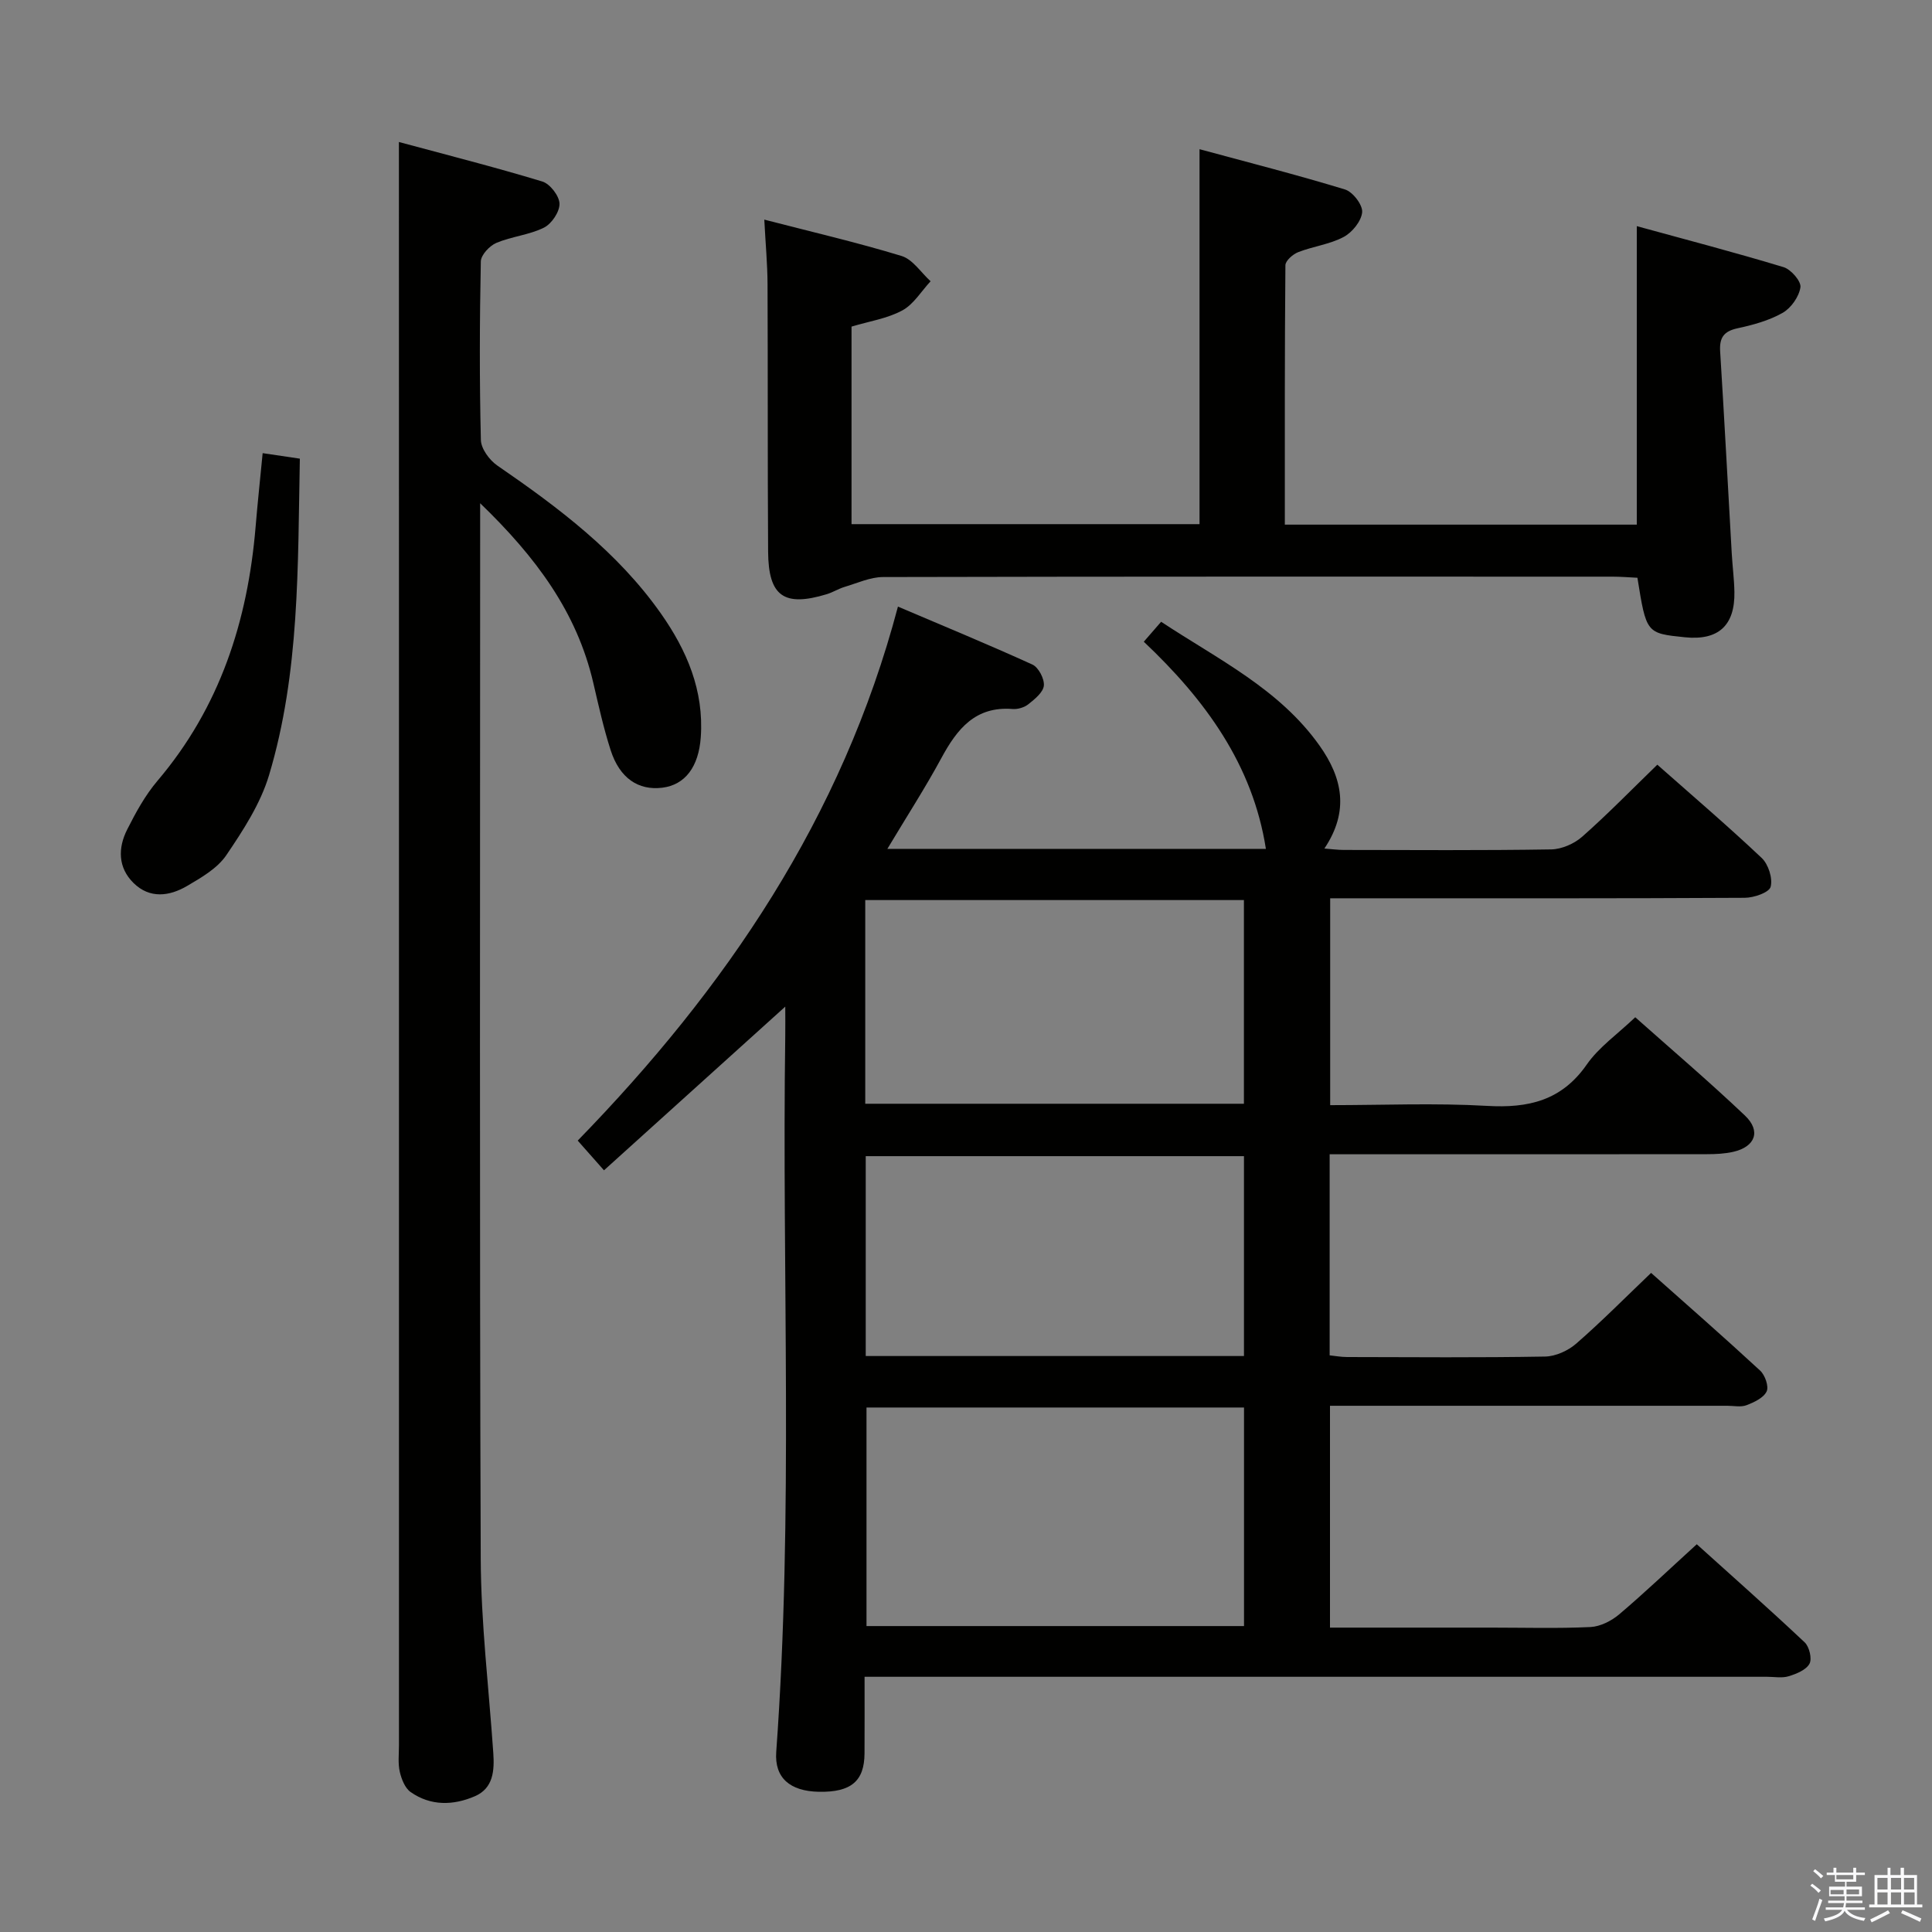 <svg enable-background="new 0 0 400 400" viewBox="0 0 400 400" xmlns="http://www.w3.org/2000/svg"><rect x="0" y="0" width="400" height="400" fill="#808080" stroke="none"/><path d="m374.8 390.4.4-.4c.7.5 1.3 1 1.8 1.4l-.5.5c-.5-.6-1.1-1.1-1.7-1.5zm1 7.3-.6-.3c.5-1.4 1.1-2.8 1.5-4.3.2.1.4.2.6.3-.5 1.3-1 2.8-1.5 4.3zm-.4-10.3.4-.4c.4.3 1 .8 1.7 1.4l-.5.5c-.4-.5-1-1-1.6-1.5zm2.5.3h1.7v-1h.6v1h3.5v-1h.6v1h1.8v.5h-1.8v1.4h-2v1h3.2v2h-3.2v.9h3.3v.5h-3.4c0 .3-.1.6-.1.9h4v.5h-3.7c.7.9 1.9 1.5 3.8 1.7-.1.2-.2.4-.3.6-2.1-.4-3.5-1.1-4-2.1-.4 1-1.8 1.7-4 2.2-.1-.2-.2-.4-.3-.6 2.1-.4 3.4-1 3.8-1.8h-3.4v-.5h3.6c.1-.3.1-.6.2-.9h-3.3v-.5h3.4c0-.3 0-.6 0-.9h-3.2v-2h3.3v-1h-2.1v-1.4h-1.7v-.5zm1.1 3.5v1h2.7c0-.3 0-.4 0-.4 0-.1 0-.2 0-.2 0-.1 0-.2 0-.3h-2.7zm1.2-3v.9h3.5v-.9zm4.7 3h-2.6v.6.4h2.6z" fill="#fafafb"/><path d="m393.6 386.7h.6v1.5h2.7v6.1h1.1v.6h-11v-.6h1.1v-6.1h2.7v-1.5h.6v1.5h2.1v-1.5zm-2.7 8.8.4.6c-1.2.6-2.5 1.3-3.8 1.9-.1-.2-.2-.4-.3-.6 1.2-.6 2.5-1.2 3.7-1.9zm-2.2-6.7v2.4h2.1v-2.4zm0 3v2.5h2.1v-2.5zm2.8-3v2.4h2.1v-2.4zm0 3v2.5h2.1v-2.5zm6 6.1c-1.4-.7-2.7-1.3-3.9-1.8l.3-.6c1.5.6 2.7 1.2 3.9 1.7zm-1.2-9.1h-2.1v2.4h2.1zm-2.1 3v2.5h2.2v-2.5z" fill="#fafafb"/><g fill="#010100"><path d="m125.05 242.3c-2.11-2.38-3.64-4.11-5.44-6.15 30.62-31.46 54.73-66.77 66.3-110.56 9.15 3.9 18.57 7.78 27.84 12 1.26.58 2.5 2.94 2.37 4.35-.13 1.39-1.87 2.8-3.19 3.85-.84.67-2.2 1.09-3.28 1-7.73-.61-11.5 4.15-14.75 10.16-3.37 6.23-7.23 12.19-11.18 18.8h78.37c-2.72-17.41-12.54-30.86-25.28-42.89 1.26-1.45 2.29-2.63 3.59-4.13 11.73 7.76 24.46 13.87 32.81 25.66 4.7 6.64 6.2 13.52.99 21.29 1.57.12 2.77.29 3.97.29 14.33.02 28.66.12 42.99-.11 2.19-.04 4.78-1.18 6.44-2.65 5.23-4.62 10.12-9.64 15.53-14.89 7.04 6.23 14.49 12.59 21.6 19.3 1.39 1.31 2.33 4.24 1.86 5.99-.32 1.18-3.46 2.26-5.35 2.27-26.49.15-52.99.1-79.48.1-1.99 0-3.98 0-6.36 0v42.83c10.9 0 21.71-.47 32.46.15 8.58.5 15.46-1.08 20.67-8.57 2.5-3.59 6.34-6.26 10.03-9.78 7.46 6.64 15.28 13.29 22.71 20.35 3.38 3.21 2.14 6.46-2.4 7.51-1.76.4-3.62.49-5.43.49-24.16.03-48.32.02-72.48.02-1.8 0-3.59 0-5.67 0v41.63c1.11.11 2.36.35 3.62.35 13.66.03 27.33.14 40.99-.1 2.18-.04 4.75-1.21 6.43-2.67 5.25-4.57 10.16-9.54 15.51-14.65 7.3 6.49 15.04 13.26 22.58 20.23 1.01.93 1.84 3.29 1.34 4.32-.64 1.33-2.59 2.24-4.16 2.84-1.17.45-2.63.12-3.97.12-25.49 0-50.99 0-76.48 0-1.81 0-3.62 0-5.79 0v45.93h33.44c6.83 0 13.67.2 20.49-.12 2.04-.1 4.34-1.27 5.94-2.62 5.32-4.51 10.38-9.34 16.07-14.52 6.96 6.28 14.76 13.18 22.34 20.31.96.91 1.56 3.41.99 4.44-.7 1.28-2.71 2.09-4.31 2.58-1.37.42-2.97.11-4.47.11-60.15 0-120.3 0-180.45 0-1.96 0-3.91 0-6.4 0 0 5.63.02 10.75-.01 15.86-.03 5.76-2.8 8.07-9.44 7.95-6.01-.11-9.22-2.9-8.84-8.24 3.59-49.41 1.16-98.89 1.87-148.33.03-1.92 0-3.84 0-5.99-12.8 11.57-25.09 22.66-37.53 33.89zm132.51 49.11c-26.49 0-52.36 0-78.16 0v45.25h78.16c0-15.23 0-30.12 0-45.25zm-78.42-62.89h78.4c0-14.19 0-28.08 0-42.17-26.25 0-52.25 0-78.4 0zm78.41 52.23c0-14.09 0-27.66 0-41.38-26.29 0-52.3 0-78.31 0v41.38z"/><path d="m82.59 29.4c9.7 2.62 19.77 5.17 29.69 8.18 1.59.48 3.52 2.98 3.56 4.59.04 1.68-1.63 4.17-3.22 4.96-3.05 1.52-6.69 1.82-9.86 3.16-1.4.6-3.18 2.49-3.21 3.83-.25 12.32-.29 24.65.01 36.97.04 1.82 1.78 4.18 3.41 5.3 12.67 8.71 24.9 17.89 33.87 30.64 5.37 7.64 8.92 15.94 8.25 25.58-.43 6.15-3.24 9.9-7.99 10.48-4.96.6-8.81-1.99-10.67-7.77-1.47-4.57-2.51-9.28-3.6-13.96-3.4-14.62-11.85-26.01-23.42-37.17v6.58c0 70.63-.14 141.26.12 211.88.05 13.43 1.68 26.85 2.6 40.27.25 3.65.02 7.31-3.81 8.97-4.46 1.93-9.16 2.05-13.31-.87-1.17-.82-1.89-2.68-2.24-4.19-.4-1.75-.17-3.64-.17-5.47 0-80.62 0-161.24 0-241.87-.01-29.61-.01-59.23-.01-90.09z"/><path d="m158.24 45.47c9.88 2.56 19.25 4.73 28.43 7.53 2.31.71 4.01 3.43 6 5.23-1.93 2.07-3.51 4.78-5.87 6.05-3.12 1.68-6.85 2.24-10.5 3.34v40.9h72.05c0-25.41 0-50.93 0-77.63 10.19 2.76 20.23 5.32 30.12 8.34 1.61.49 3.68 3.19 3.55 4.7-.16 1.85-2.06 4.19-3.83 5.13-2.87 1.53-6.32 1.94-9.4 3.14-1.11.43-2.66 1.78-2.66 2.73-.16 17.8-.12 35.59-.12 53.69h72.87c0-20.16 0-40.35 0-61.8 9.94 2.73 20.22 5.41 30.39 8.49 1.54.47 3.67 2.93 3.49 4.17-.29 1.95-1.94 4.3-3.68 5.29-2.82 1.6-6.14 2.51-9.35 3.2-2.87.62-3.77 1.97-3.59 4.8.87 13.94 1.6 27.88 2.4 41.82.15 2.65.5 5.3.55 7.95.13 6.98-3.33 10.11-10.25 9.4-7.99-.82-7.99-.82-9.83-12.32-1.66-.08-3.43-.23-5.2-.23-50.33-.01-100.66-.04-150.99.08-2.65.01-5.32 1.26-7.95 2.04-1.27.38-2.42 1.12-3.69 1.51-8.86 2.69-12.09.44-12.15-8.81-.12-18.5-.04-37-.12-55.49-.02-4.08-.41-8.19-.67-13.25z"/><path d="m54.38 93.82c2.57.38 4.95.73 7.7 1.14-.44 22.25 0 44.27-6.38 65.54-1.77 5.89-5.34 11.39-8.84 16.55-1.85 2.73-5.16 4.64-8.13 6.38-3.65 2.14-7.72 2.69-11.08-.61-3.24-3.19-3.25-7.24-1.33-11.05 1.78-3.54 3.74-7.12 6.29-10.12 12.91-15.2 18.68-33.07 20.31-52.58.41-4.94.94-9.87 1.46-15.25z"/></g></svg>